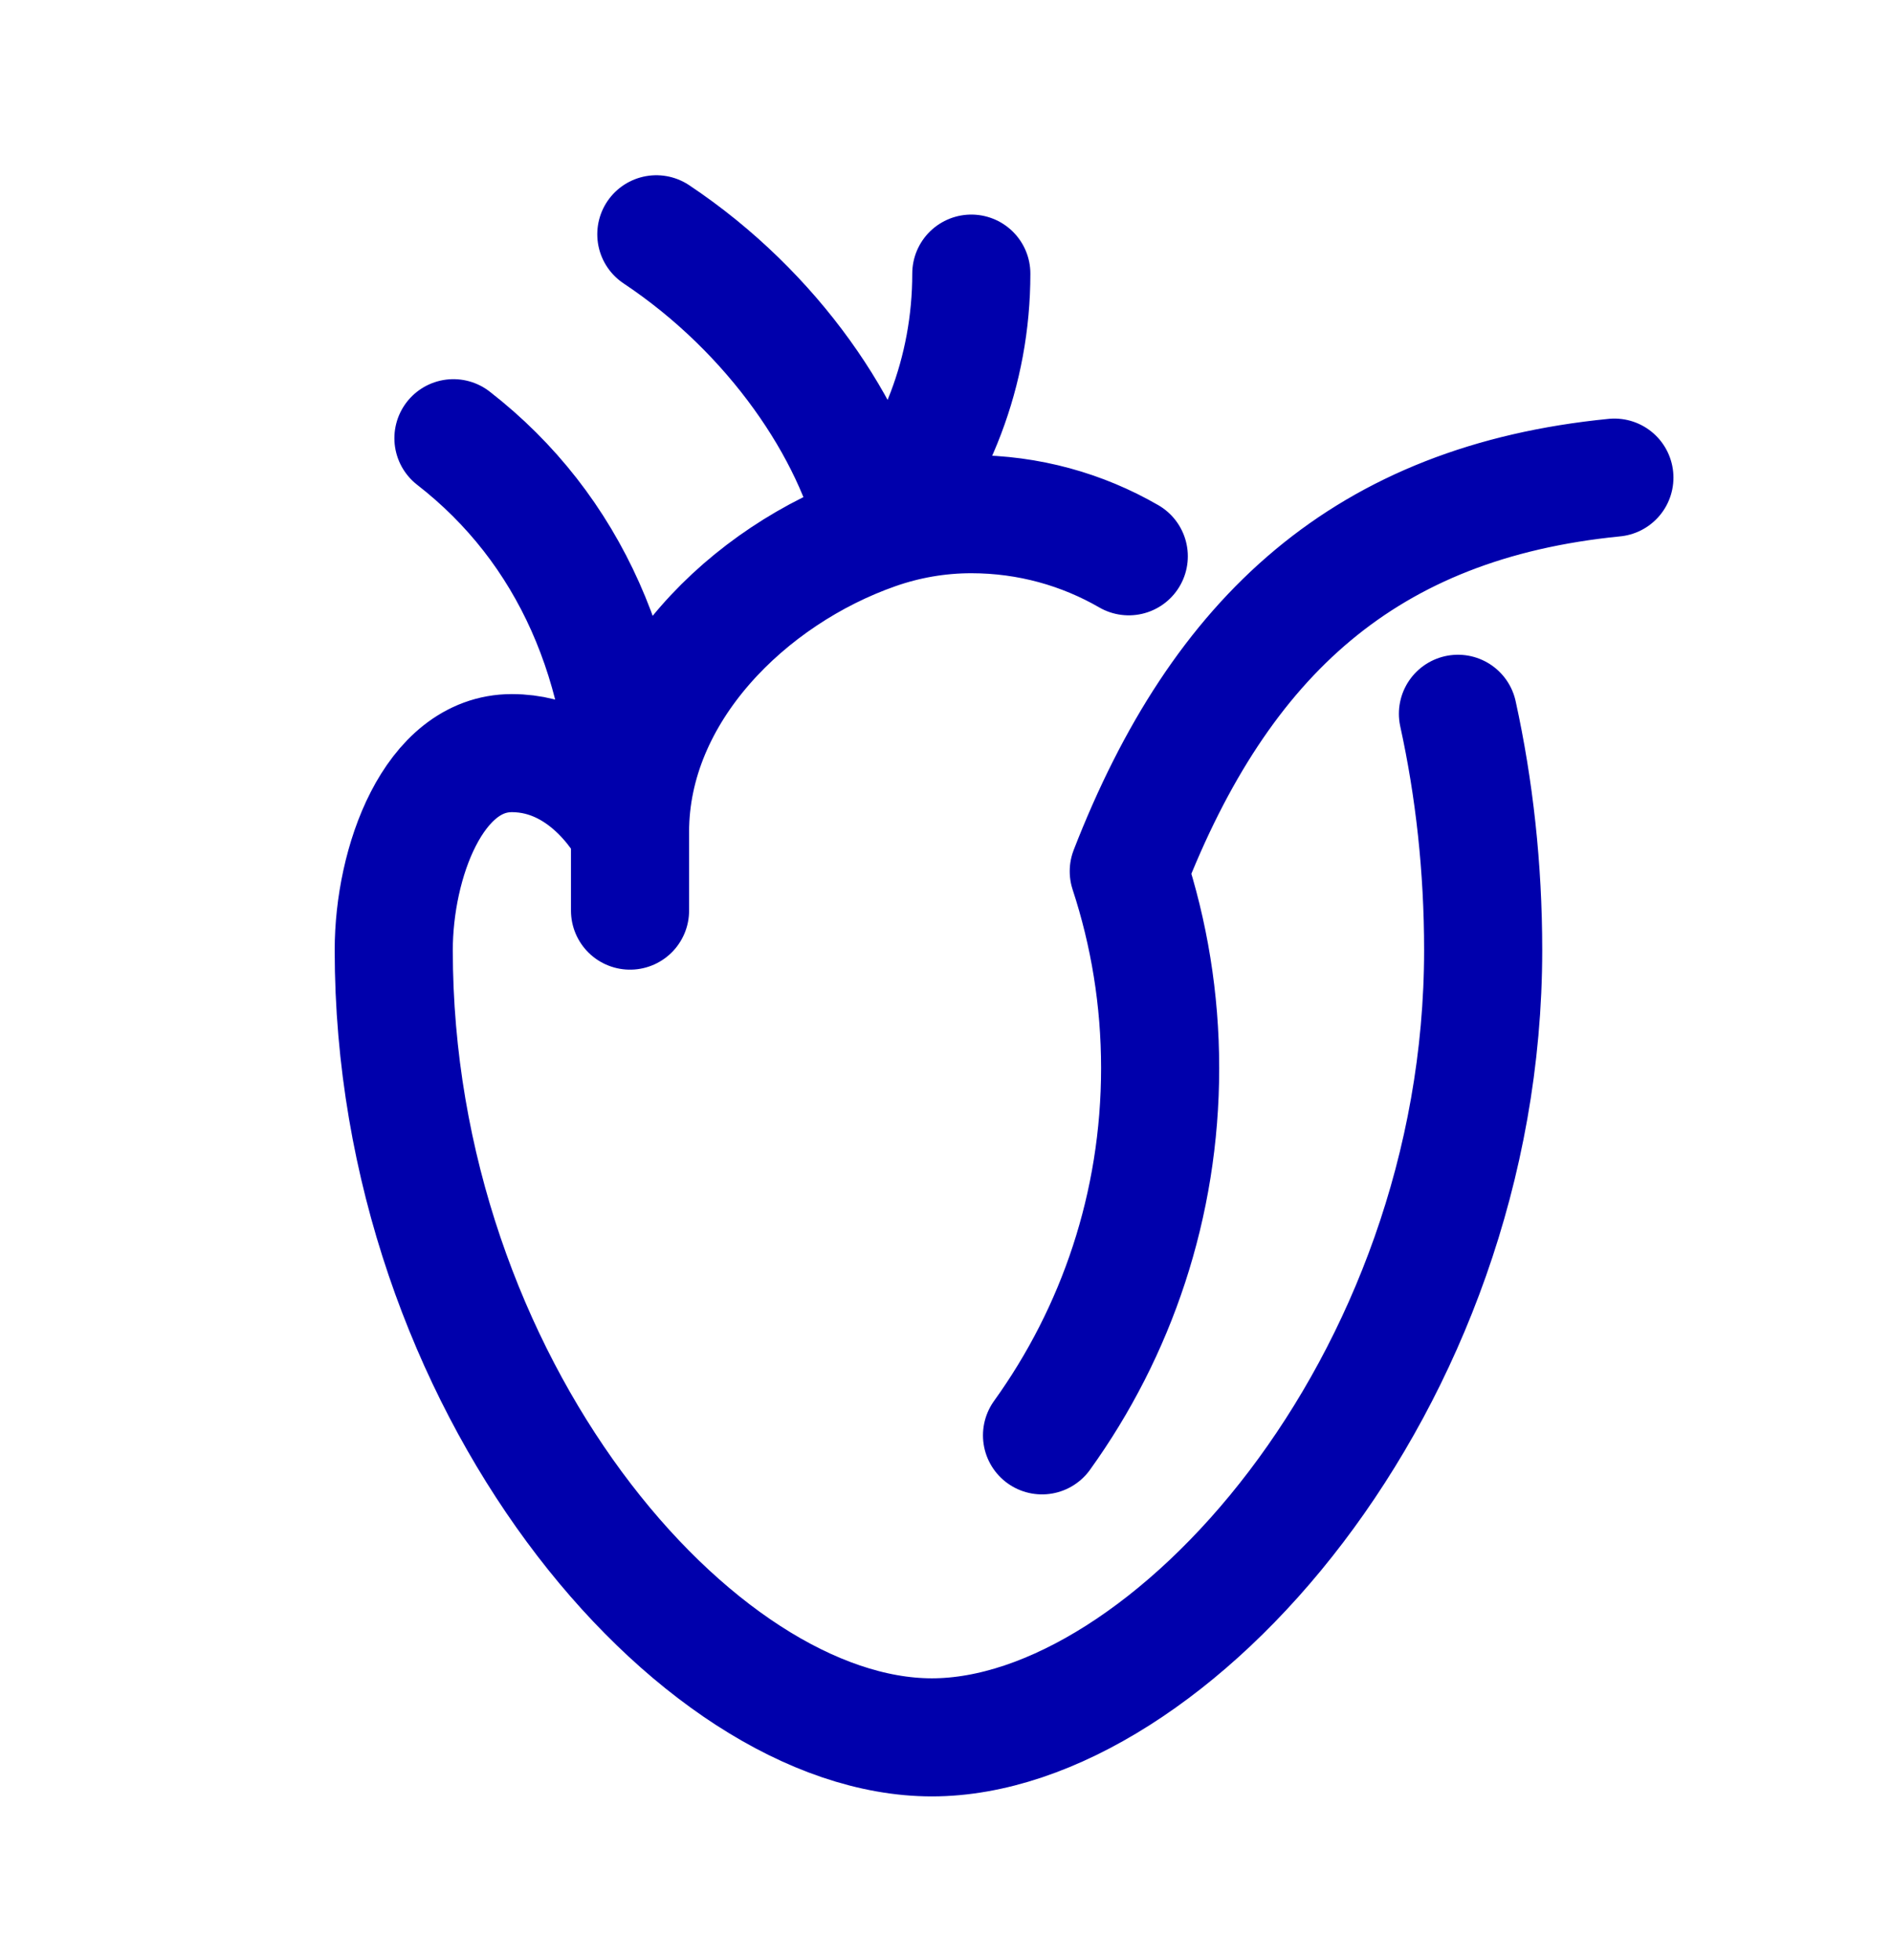 <svg width="28" height="29" viewBox="0 0 28 29" fill="none" xmlns="http://www.w3.org/2000/svg">
<path d="M21.565 10.56C21.807 11.663 21.938 12.837 21.938 14.055C21.938 20.488 17.279 25.703 13.784 25.703C10.29 25.703 5.824 20.488 5.824 14.055C5.824 12.768 6.407 11.142 7.571 11.142C8.736 11.142 9.319 12.307 9.319 12.307M9.319 12.307C9.319 12.307 9.319 12.881 9.319 13.472M9.319 12.307C9.319 10.226 11.072 8.508 12.956 7.848M9.319 12.307C9.319 9.855 8.427 7.82 6.707 6.483M16.696 8.23C16.011 7.834 15.215 7.607 14.367 7.607C13.875 7.607 13.401 7.692 12.956 7.848M14.367 4.048C14.367 5.5 13.835 6.828 12.956 7.848M12.956 7.848C12.62 6.378 11.455 4.63 9.708 3.466M15.413 21.235C16.513 19.706 17.16 17.829 17.16 15.802C17.16 14.785 16.997 13.806 16.696 12.89C18.055 9.395 20.211 7.429 23.879 7.066" stroke="#0000AC" stroke-width="1.747" stroke-linecap="round" stroke-linejoin="round"/>
</svg>
